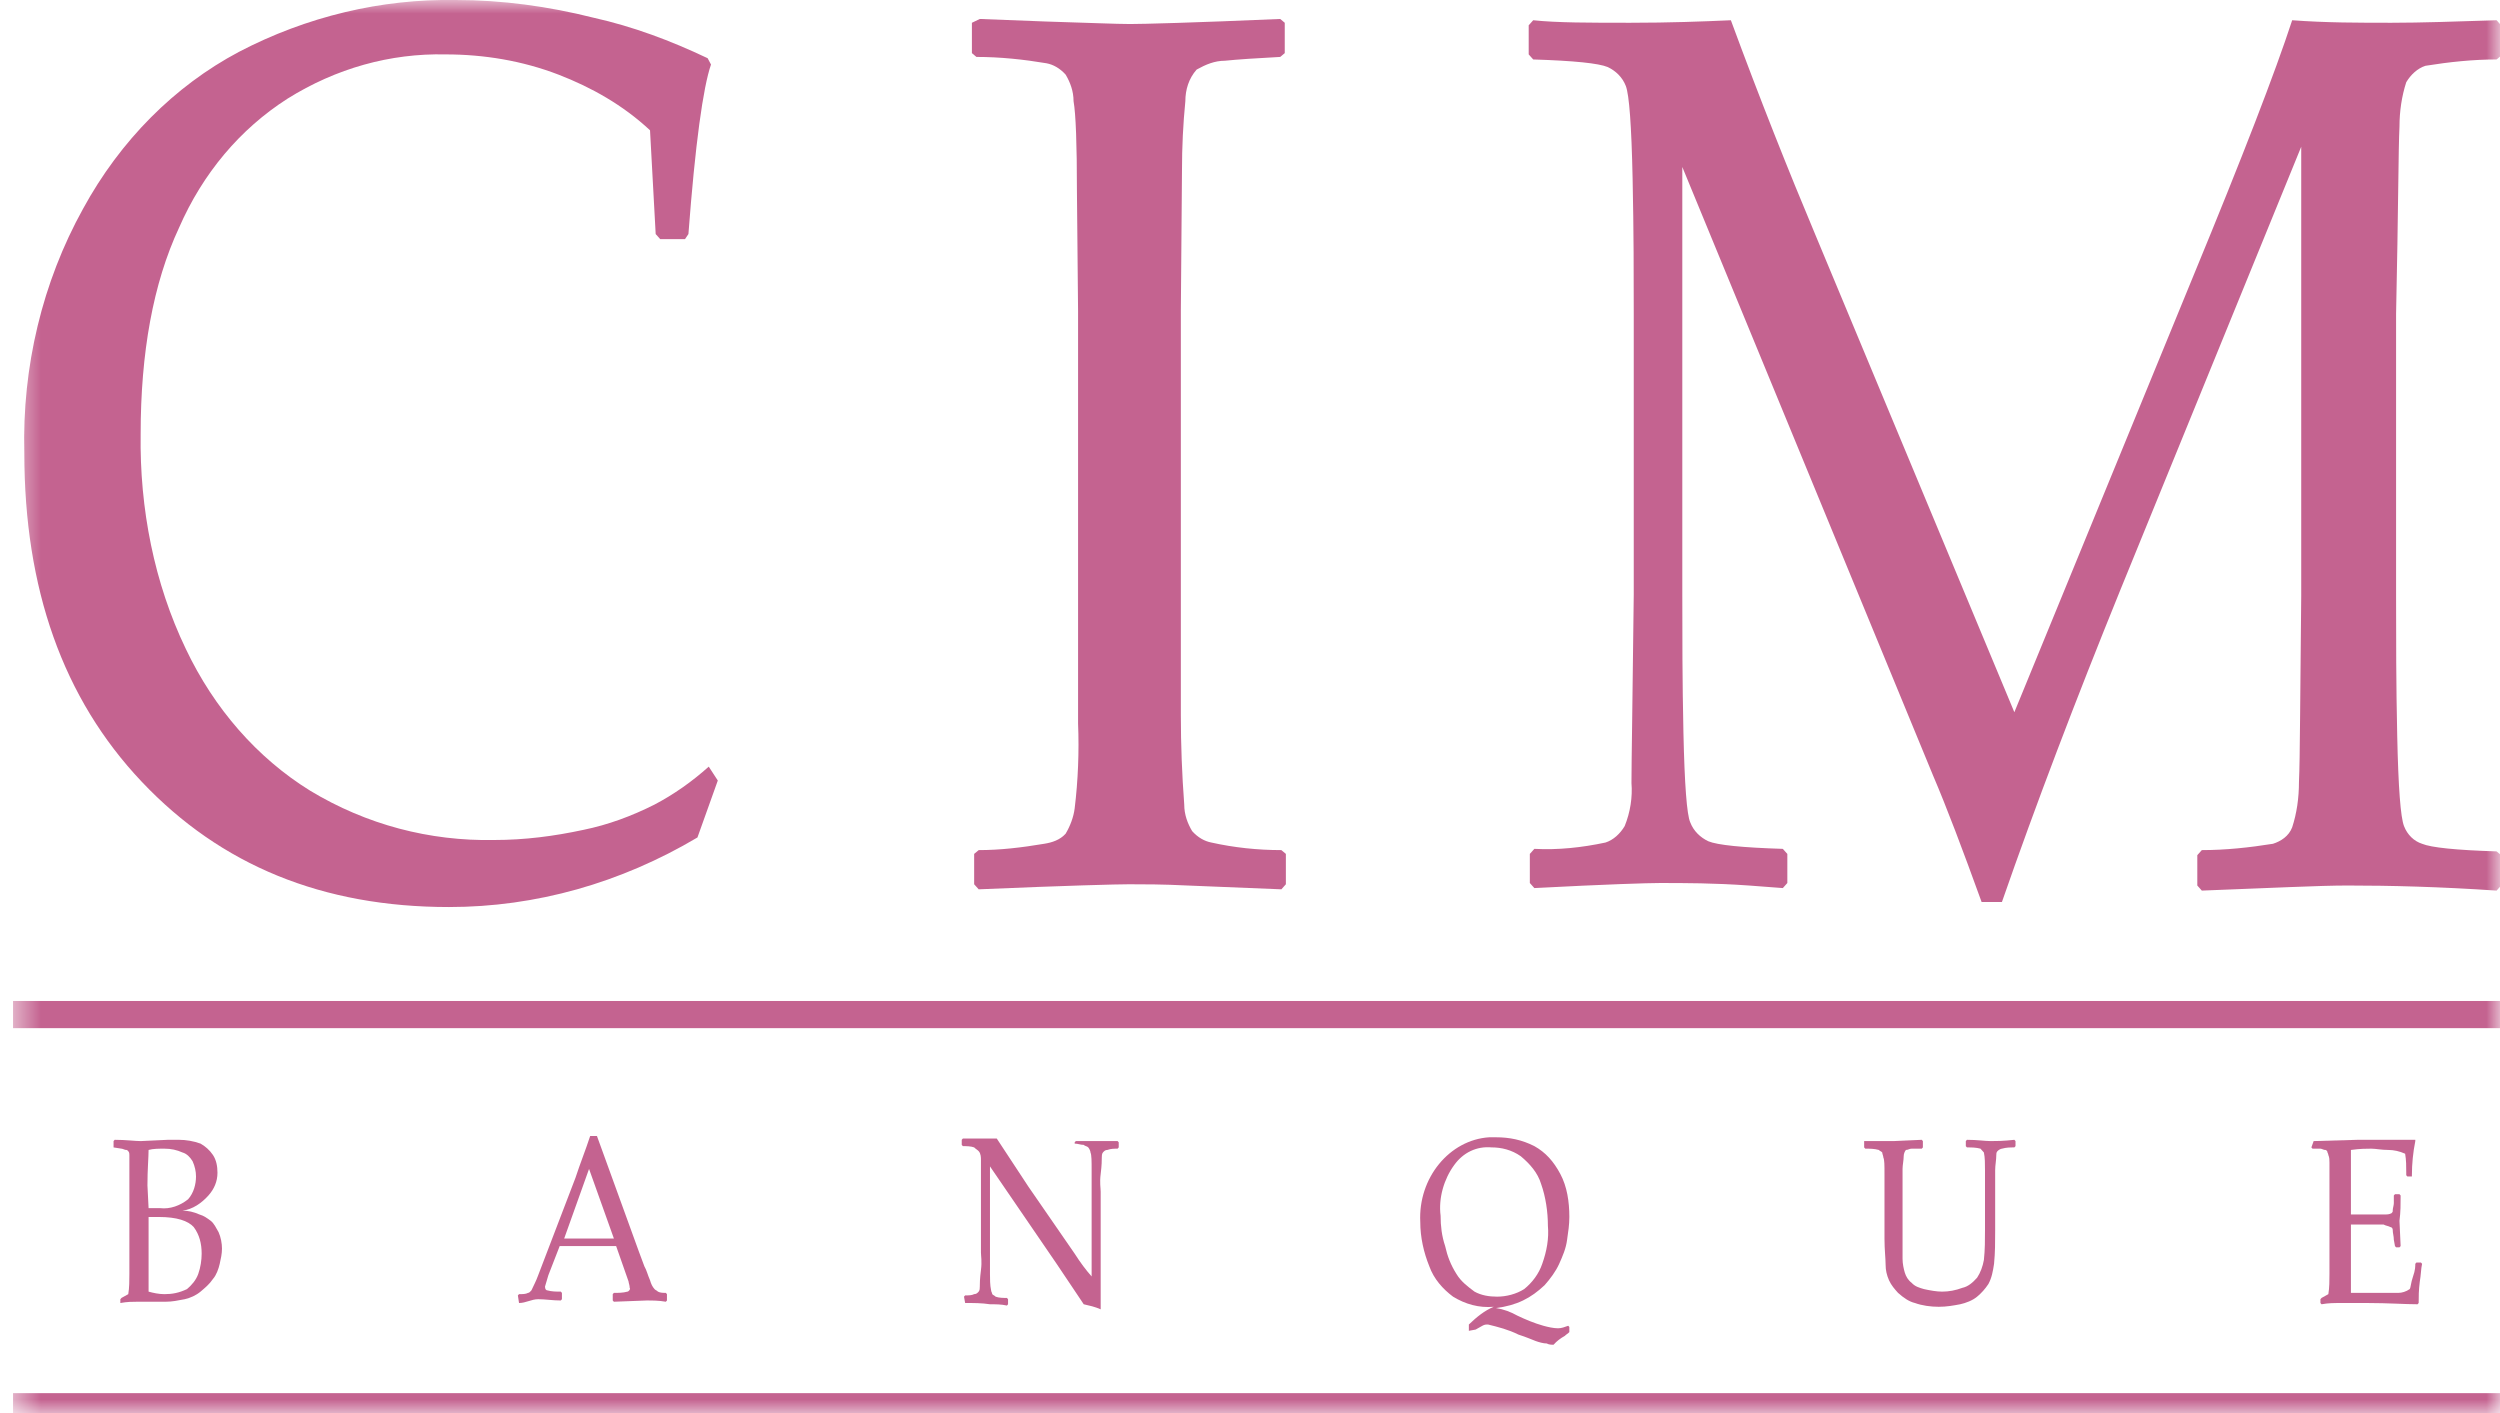<svg width="92" height="52" viewBox="0 0 92 52" fill="none" xmlns="http://www.w3.org/2000/svg">
<mask id="mask0_32_4850" style="mask-type:luminance" maskUnits="userSpaceOnUse" x="0" y="0" width="92" height="52">
<path d="M92 0H0.48V52H92V0Z" fill="white"/>
</mask>
<g mask="url(#mask0_32_4850)">
<path d="M26.415 28.724L25.666 30.819C22.84 32.495 19.723 33.379 16.523 33.379C11.868 33.379 8.127 31.843 5.218 28.77C2.309 25.698 0.895 21.648 0.895 16.666C0.812 13.501 1.56 10.382 3.057 7.682C4.428 5.168 6.423 3.166 8.792 1.909C11.286 0.606 14.029 -0.046 16.772 0C18.476 0 20.18 0.233 21.843 0.652C23.297 0.978 24.669 1.49 26.041 2.142L26.165 2.375C25.874 3.213 25.583 5.307 25.334 8.613L25.209 8.799H24.295L24.129 8.613L23.921 4.795C22.923 3.864 21.76 3.213 20.554 2.747C19.224 2.235 17.811 2.002 16.398 2.002C14.362 1.956 12.367 2.514 10.579 3.632C8.834 4.749 7.462 6.378 6.589 8.38C5.633 10.428 5.176 12.989 5.176 15.968C5.135 18.715 5.675 21.462 6.839 23.882C7.878 26.07 9.457 27.886 11.411 29.096C13.489 30.353 15.816 30.958 18.185 30.912C19.307 30.912 20.388 30.772 21.469 30.539C22.383 30.353 23.256 30.027 24.087 29.608C24.794 29.236 25.459 28.77 26.082 28.212L26.415 28.724Z" fill="#C46390"/>
<path d="M36.057 0.698L38.468 0.791C40.047 0.838 41.086 0.884 41.585 0.884C42.042 0.884 43.871 0.838 47.112 0.698L47.279 0.838V1.955L47.112 2.095C46.24 2.141 45.533 2.188 45.076 2.235C44.702 2.235 44.37 2.374 44.037 2.56C43.746 2.886 43.621 3.305 43.621 3.724C43.538 4.562 43.497 5.4 43.497 6.285L43.455 11.452V21.88V26.303C43.455 27.42 43.497 28.491 43.58 29.608C43.58 29.98 43.705 30.306 43.871 30.585C44.079 30.818 44.328 30.958 44.577 31.005C45.408 31.191 46.281 31.284 47.154 31.284L47.32 31.423V32.541L47.154 32.727L43.705 32.587C42.79 32.541 42.084 32.541 41.543 32.541C41.128 32.541 39.299 32.587 36.016 32.727L35.849 32.541V31.423L36.016 31.284C36.805 31.284 37.595 31.191 38.426 31.051C38.717 31.005 39.008 30.911 39.216 30.679C39.382 30.399 39.507 30.073 39.548 29.747C39.673 28.723 39.715 27.653 39.673 26.628V21.88V11.452L39.631 7.029C39.631 5.307 39.59 4.19 39.507 3.724C39.507 3.352 39.382 3.026 39.216 2.747C39.008 2.514 38.759 2.374 38.509 2.328C37.678 2.188 36.805 2.095 35.932 2.095L35.766 1.955V0.838L36.057 0.698Z" fill="#C46390"/>
<path d="M91.875 0.745L92.041 0.931V2.049L91.875 2.188C91.002 2.188 90.13 2.281 89.257 2.421C88.966 2.514 88.716 2.747 88.55 3.026C88.384 3.538 88.301 4.097 88.301 4.656C88.259 5.447 88.259 7.775 88.176 11.546V21.973C88.176 23.463 88.176 25.186 88.218 27.094C88.259 29.003 88.342 30.074 88.467 30.399C88.592 30.725 88.841 30.958 89.132 31.051C89.465 31.191 90.379 31.284 91.875 31.331L92.041 31.47V32.587L91.875 32.774C89.797 32.634 87.968 32.587 86.389 32.587C85.35 32.587 83.521 32.681 81.027 32.774L80.861 32.587V31.47L81.027 31.284C81.9 31.284 82.773 31.191 83.646 31.051C83.937 30.958 84.228 30.772 84.352 30.446C84.519 29.934 84.602 29.375 84.602 28.77C84.643 27.932 84.643 25.651 84.685 21.927V5.4L78.035 21.694C76.372 25.791 74.918 29.608 73.671 33.193H72.923C72.216 31.238 71.634 29.701 71.136 28.537L61.909 6.145V21.88C61.909 23.37 61.909 25.046 61.95 26.955C61.992 28.863 62.075 29.981 62.2 30.26C62.324 30.586 62.574 30.819 62.865 30.958C63.197 31.098 64.112 31.191 65.608 31.238L65.774 31.424V32.495L65.608 32.681L64.361 32.587C63.072 32.495 61.992 32.495 61.078 32.495C60.662 32.495 59.124 32.541 56.464 32.681L56.298 32.495V31.424L56.464 31.238C57.337 31.284 58.21 31.191 59.083 31.005C59.373 30.912 59.623 30.679 59.789 30.399C59.997 29.887 60.08 29.329 60.038 28.817C60.038 28.025 60.08 25.744 60.122 21.88V11.546C60.122 10.195 60.122 8.52 60.08 6.564C60.038 4.609 59.955 3.492 59.831 3.166C59.706 2.84 59.457 2.607 59.166 2.468C58.833 2.328 57.919 2.235 56.422 2.188L56.256 2.002V0.931L56.422 0.745C57.295 0.838 58.501 0.838 59.997 0.838C61.41 0.838 62.657 0.792 63.696 0.745C64.777 3.678 65.816 6.285 66.813 8.659L74.128 26.21L80.737 10.102C82.524 5.773 83.729 2.654 84.352 0.745C85.599 0.838 86.805 0.838 88.01 0.838C89.091 0.838 90.379 0.792 91.875 0.745Z" fill="#C46390"/>
<path d="M4.179 42.225V41.992L4.221 41.945C4.636 41.945 4.969 41.992 5.177 41.992L6.174 41.945H6.59C6.839 41.945 7.13 41.992 7.38 42.085C7.546 42.178 7.712 42.318 7.837 42.504C7.961 42.69 8.003 42.923 8.003 43.156C8.003 43.482 7.878 43.761 7.67 43.994C7.421 44.273 7.089 44.506 6.715 44.552C6.922 44.552 7.13 44.599 7.338 44.692C7.504 44.739 7.629 44.832 7.754 44.925C7.878 45.018 7.961 45.204 8.044 45.344C8.128 45.53 8.169 45.763 8.169 45.949C8.169 46.135 8.128 46.321 8.086 46.508C8.044 46.694 7.961 46.926 7.837 47.066C7.712 47.252 7.546 47.392 7.38 47.532C7.213 47.671 7.005 47.764 6.798 47.811C6.548 47.858 6.34 47.904 6.091 47.904H5.551H5.052C4.886 47.904 4.678 47.904 4.429 47.951V47.811L4.47 47.764C4.553 47.718 4.636 47.671 4.72 47.625C4.761 47.392 4.761 47.113 4.761 46.88C4.761 46.414 4.761 46.042 4.761 45.809V43.295C4.761 43.109 4.761 42.923 4.761 42.783C4.761 42.69 4.761 42.597 4.761 42.504C4.761 42.457 4.761 42.411 4.72 42.364C4.678 42.318 4.678 42.318 4.636 42.318C4.595 42.318 4.512 42.271 4.47 42.271L4.179 42.225ZM5.468 44.459C5.592 44.459 5.717 44.459 5.883 44.459C6.257 44.506 6.631 44.366 6.922 44.133C7.13 43.901 7.213 43.575 7.213 43.295C7.213 43.109 7.172 42.923 7.089 42.737C7.005 42.597 6.881 42.457 6.715 42.411C6.507 42.318 6.299 42.271 6.05 42.271C5.842 42.271 5.634 42.271 5.468 42.318C5.468 42.597 5.426 43.016 5.426 43.621L5.468 44.459ZM5.468 47.532C5.634 47.578 5.842 47.625 6.05 47.625C6.34 47.625 6.59 47.578 6.881 47.439C7.047 47.299 7.213 47.113 7.296 46.88C7.38 46.647 7.421 46.368 7.421 46.135C7.421 45.763 7.338 45.437 7.13 45.157C6.922 44.925 6.507 44.785 5.842 44.785H5.468V46.228V47.532Z" fill="#C46390"/>
<path d="M19.1 47.951L19.058 47.671L19.1 47.625C19.224 47.625 19.349 47.625 19.432 47.578C19.474 47.578 19.515 47.532 19.557 47.485C19.64 47.299 19.723 47.159 19.806 46.927L20.18 45.949L21.178 43.342C21.344 42.83 21.552 42.318 21.718 41.806H21.968L23.505 46.042L23.713 46.601C23.796 46.74 23.838 46.927 23.921 47.113C23.962 47.252 24.004 47.346 24.087 47.439C24.129 47.485 24.17 47.485 24.212 47.532C24.295 47.578 24.42 47.578 24.503 47.578L24.544 47.625V47.858L24.503 47.904C24.253 47.858 24.004 47.858 23.796 47.858L22.591 47.904L22.549 47.858V47.625L22.591 47.578C22.757 47.578 22.924 47.578 23.09 47.532C23.131 47.532 23.214 47.439 23.173 47.392C23.173 47.299 23.131 47.206 23.131 47.159L22.674 45.856H20.596L20.18 46.927C20.139 47.066 20.097 47.206 20.056 47.346C20.056 47.439 20.097 47.485 20.139 47.485C20.305 47.532 20.471 47.532 20.637 47.532L20.679 47.578V47.811L20.637 47.858C20.347 47.858 20.056 47.811 19.806 47.811C19.557 47.811 19.349 47.951 19.1 47.951ZM20.762 45.577H22.591L21.677 43.016L20.762 45.577Z" fill="#C46390"/>
<path d="M35.517 47.95L35.475 47.718L35.517 47.671C35.642 47.671 35.766 47.671 35.849 47.624C35.933 47.624 35.974 47.578 36.016 47.531C36.057 47.485 36.057 47.392 36.057 47.345C36.057 47.252 36.057 47.066 36.099 46.74C36.141 46.414 36.099 46.228 36.099 46.088V42.69C36.099 42.597 36.099 42.457 36.016 42.364C35.974 42.317 35.891 42.271 35.849 42.224C35.725 42.178 35.559 42.178 35.434 42.178L35.392 42.131V41.945L35.434 41.898H36.099C36.348 41.898 36.556 41.898 36.681 41.898L37.844 43.667L39.548 46.135C39.756 46.461 39.964 46.74 40.172 46.973V43.714C40.172 43.621 40.172 43.388 40.172 43.062C40.172 42.736 40.172 42.504 40.13 42.41C40.13 42.364 40.089 42.271 40.047 42.224C40.006 42.178 39.923 42.178 39.881 42.131C39.756 42.131 39.673 42.085 39.548 42.085V42.224V42.038L39.59 41.992C39.798 41.992 40.047 41.992 40.421 41.992C40.795 41.992 41.003 41.992 41.128 41.992L41.169 42.038V42.224L41.128 42.271C41.003 42.271 40.879 42.271 40.754 42.317C40.671 42.317 40.629 42.364 40.588 42.41C40.546 42.457 40.546 42.55 40.546 42.597C40.546 42.69 40.546 42.876 40.505 43.202C40.463 43.528 40.505 43.714 40.505 43.854V47.019C40.505 47.392 40.505 47.764 40.505 48.183C40.297 48.09 40.089 48.044 39.881 47.997L39.632 47.624L38.883 46.507L36.431 42.923V46.181C36.431 46.321 36.431 46.554 36.431 46.88C36.431 47.066 36.431 47.299 36.473 47.485C36.473 47.531 36.514 47.578 36.514 47.624C36.556 47.671 36.598 47.671 36.639 47.718C36.764 47.764 36.93 47.764 37.055 47.764L37.096 47.811V47.997L37.055 48.044C36.847 47.997 36.639 47.997 36.431 47.997C36.141 47.95 35.808 47.95 35.517 47.95Z" fill="#C46390"/>
<path d="M54.054 48.974V48.788V48.742C54.344 48.462 54.635 48.229 54.968 48.09C54.428 48.136 53.929 47.997 53.472 47.717C53.098 47.438 52.765 47.066 52.599 46.6C52.391 46.088 52.266 45.529 52.266 44.971C52.183 43.341 53.347 41.945 54.802 41.852C54.885 41.852 54.968 41.852 55.051 41.852C55.55 41.852 56.007 41.945 56.464 42.177C56.88 42.41 57.171 42.736 57.42 43.202C57.669 43.667 57.752 44.226 57.752 44.784C57.752 45.064 57.711 45.343 57.669 45.622C57.628 45.948 57.503 46.228 57.379 46.507C57.254 46.786 57.046 47.066 56.838 47.298C56.589 47.531 56.339 47.717 56.048 47.857C55.758 47.997 55.425 48.09 55.051 48.136C55.342 48.183 55.591 48.276 55.841 48.416C56.132 48.555 56.464 48.695 56.797 48.788C56.963 48.834 57.171 48.881 57.337 48.881C57.462 48.881 57.586 48.834 57.711 48.788L57.752 48.834V48.974V49.021C57.711 49.067 57.628 49.114 57.586 49.16C57.42 49.254 57.295 49.347 57.171 49.486C57.088 49.486 57.004 49.486 56.921 49.44C56.797 49.44 56.63 49.393 56.506 49.347C56.381 49.3 56.173 49.207 55.882 49.114C55.508 48.928 55.134 48.834 54.76 48.742C54.677 48.742 54.635 48.742 54.552 48.788C54.469 48.834 54.386 48.881 54.303 48.928L54.054 48.974ZM53.014 44.738C53.014 45.11 53.056 45.483 53.181 45.855C53.264 46.228 53.389 46.553 53.596 46.879C53.763 47.159 54.012 47.345 54.261 47.531C54.511 47.671 54.802 47.717 55.093 47.717C55.425 47.717 55.799 47.624 56.09 47.438C56.381 47.205 56.63 46.879 56.755 46.507C56.921 46.041 57.004 45.576 56.963 45.11C56.963 44.598 56.88 44.04 56.714 43.574C56.589 43.155 56.298 42.829 55.965 42.55C55.633 42.317 55.259 42.224 54.885 42.224C54.344 42.177 53.846 42.41 53.513 42.876C53.139 43.388 52.931 44.086 53.014 44.738Z" fill="#C46390"/>
<path d="M68.601 41.992H69.682L70.721 41.945L70.762 41.992V42.225L70.721 42.271C70.555 42.271 70.43 42.271 70.347 42.271C70.263 42.271 70.222 42.318 70.139 42.318C70.097 42.364 70.056 42.457 70.056 42.551C70.056 42.69 70.014 42.876 70.014 43.016V45.344C70.014 45.809 70.014 46.135 70.014 46.321C70.014 46.508 70.056 46.694 70.097 46.833C70.139 46.973 70.222 47.113 70.347 47.206C70.471 47.346 70.638 47.392 70.804 47.439C71.012 47.485 71.261 47.532 71.469 47.532C71.718 47.532 71.968 47.485 72.217 47.392C72.425 47.346 72.591 47.206 72.757 47.02C72.882 46.833 72.965 46.601 73.007 46.368C73.048 45.995 73.048 45.623 73.048 45.251V43.994C73.048 43.761 73.048 43.482 73.048 43.063C73.048 42.83 73.048 42.597 73.007 42.411C72.965 42.364 72.924 42.318 72.882 42.271C72.716 42.225 72.549 42.225 72.383 42.225L72.342 42.178V41.992L72.383 41.945C72.757 41.945 73.048 41.992 73.256 41.992C73.464 41.992 73.713 41.992 74.129 41.945L74.171 41.992V42.178L74.129 42.225C73.963 42.225 73.838 42.225 73.672 42.271C73.63 42.271 73.547 42.318 73.505 42.364C73.464 42.411 73.464 42.457 73.464 42.504C73.464 42.69 73.422 42.876 73.422 43.063V43.994V45.297C73.422 45.716 73.422 46.089 73.381 46.508C73.339 46.787 73.298 47.02 73.173 47.252C73.048 47.439 72.924 47.578 72.757 47.718C72.591 47.858 72.342 47.951 72.134 47.997C71.885 48.044 71.635 48.09 71.344 48.09C71.053 48.09 70.721 48.044 70.471 47.951C70.263 47.904 70.056 47.764 69.848 47.578C69.723 47.439 69.599 47.299 69.515 47.113C69.432 46.926 69.391 46.74 69.391 46.554C69.391 46.321 69.349 45.995 69.349 45.577V43.202C69.349 42.876 69.349 42.69 69.308 42.597C69.308 42.551 69.266 42.457 69.266 42.411C69.225 42.364 69.183 42.364 69.141 42.318C68.975 42.271 68.809 42.271 68.643 42.271L68.601 42.225V41.992Z" fill="#C46390"/>
<path d="M85.142 41.992L86.763 41.945C87.553 41.945 88.259 41.945 88.883 41.945V41.992C88.8 42.411 88.758 42.83 88.758 43.249V43.295H88.592L88.55 43.249C88.55 43.249 88.55 43.202 88.55 43.156C88.55 42.923 88.55 42.69 88.509 42.457C88.301 42.364 88.093 42.318 87.885 42.318C87.636 42.318 87.428 42.271 87.262 42.271C87.096 42.271 86.846 42.271 86.514 42.318V42.969V43.761V44.692C86.763 44.692 87.013 44.692 87.22 44.692C87.387 44.692 87.594 44.692 87.761 44.692C87.844 44.692 87.927 44.692 88.01 44.645C88.052 44.599 88.052 44.599 88.052 44.552C88.052 44.459 88.093 44.366 88.093 44.273V43.994L88.135 43.947H88.301L88.343 43.994C88.343 44.319 88.343 44.599 88.301 44.925L88.343 45.856L88.301 45.902H88.176L88.135 45.856L88.093 45.623C88.093 45.483 88.052 45.39 88.052 45.251C88.052 45.204 88.01 45.157 87.968 45.157C87.885 45.111 87.802 45.111 87.719 45.064C87.594 45.064 87.387 45.064 87.137 45.064C87.013 45.064 86.763 45.064 86.514 45.064C86.514 45.297 86.514 45.716 86.514 46.275C86.514 46.833 86.514 47.299 86.514 47.578H87.179C87.761 47.578 88.135 47.578 88.259 47.578C88.384 47.578 88.55 47.532 88.675 47.439C88.717 47.392 88.717 47.206 88.8 46.973C88.883 46.74 88.883 46.601 88.883 46.508L88.924 46.461H89.091L89.132 46.508C89.091 46.694 89.091 46.927 89.049 47.159C89.007 47.485 89.007 47.718 89.007 47.951L88.966 47.997C88.509 47.997 87.885 47.951 87.137 47.951H86.14C85.89 47.951 85.683 47.951 85.433 47.997L85.392 47.951V47.811L85.433 47.764C85.516 47.718 85.599 47.671 85.683 47.625C85.724 47.392 85.724 47.113 85.724 46.88C85.724 46.414 85.724 46.042 85.724 45.809V43.295C85.724 43.109 85.724 42.923 85.724 42.783C85.724 42.69 85.724 42.597 85.683 42.504C85.683 42.457 85.641 42.411 85.641 42.364C85.599 42.318 85.599 42.318 85.558 42.318C85.516 42.318 85.433 42.271 85.392 42.271H85.101L85.059 42.225L85.142 41.992Z" fill="#C46390"/>
<path d="M0.48 37.336H92" stroke="#C46390" stroke-miterlimit="10"/>
<path d="M0.48 51.768H92" stroke="#C46390" stroke-miterlimit="10"/>
</g>
</svg>
